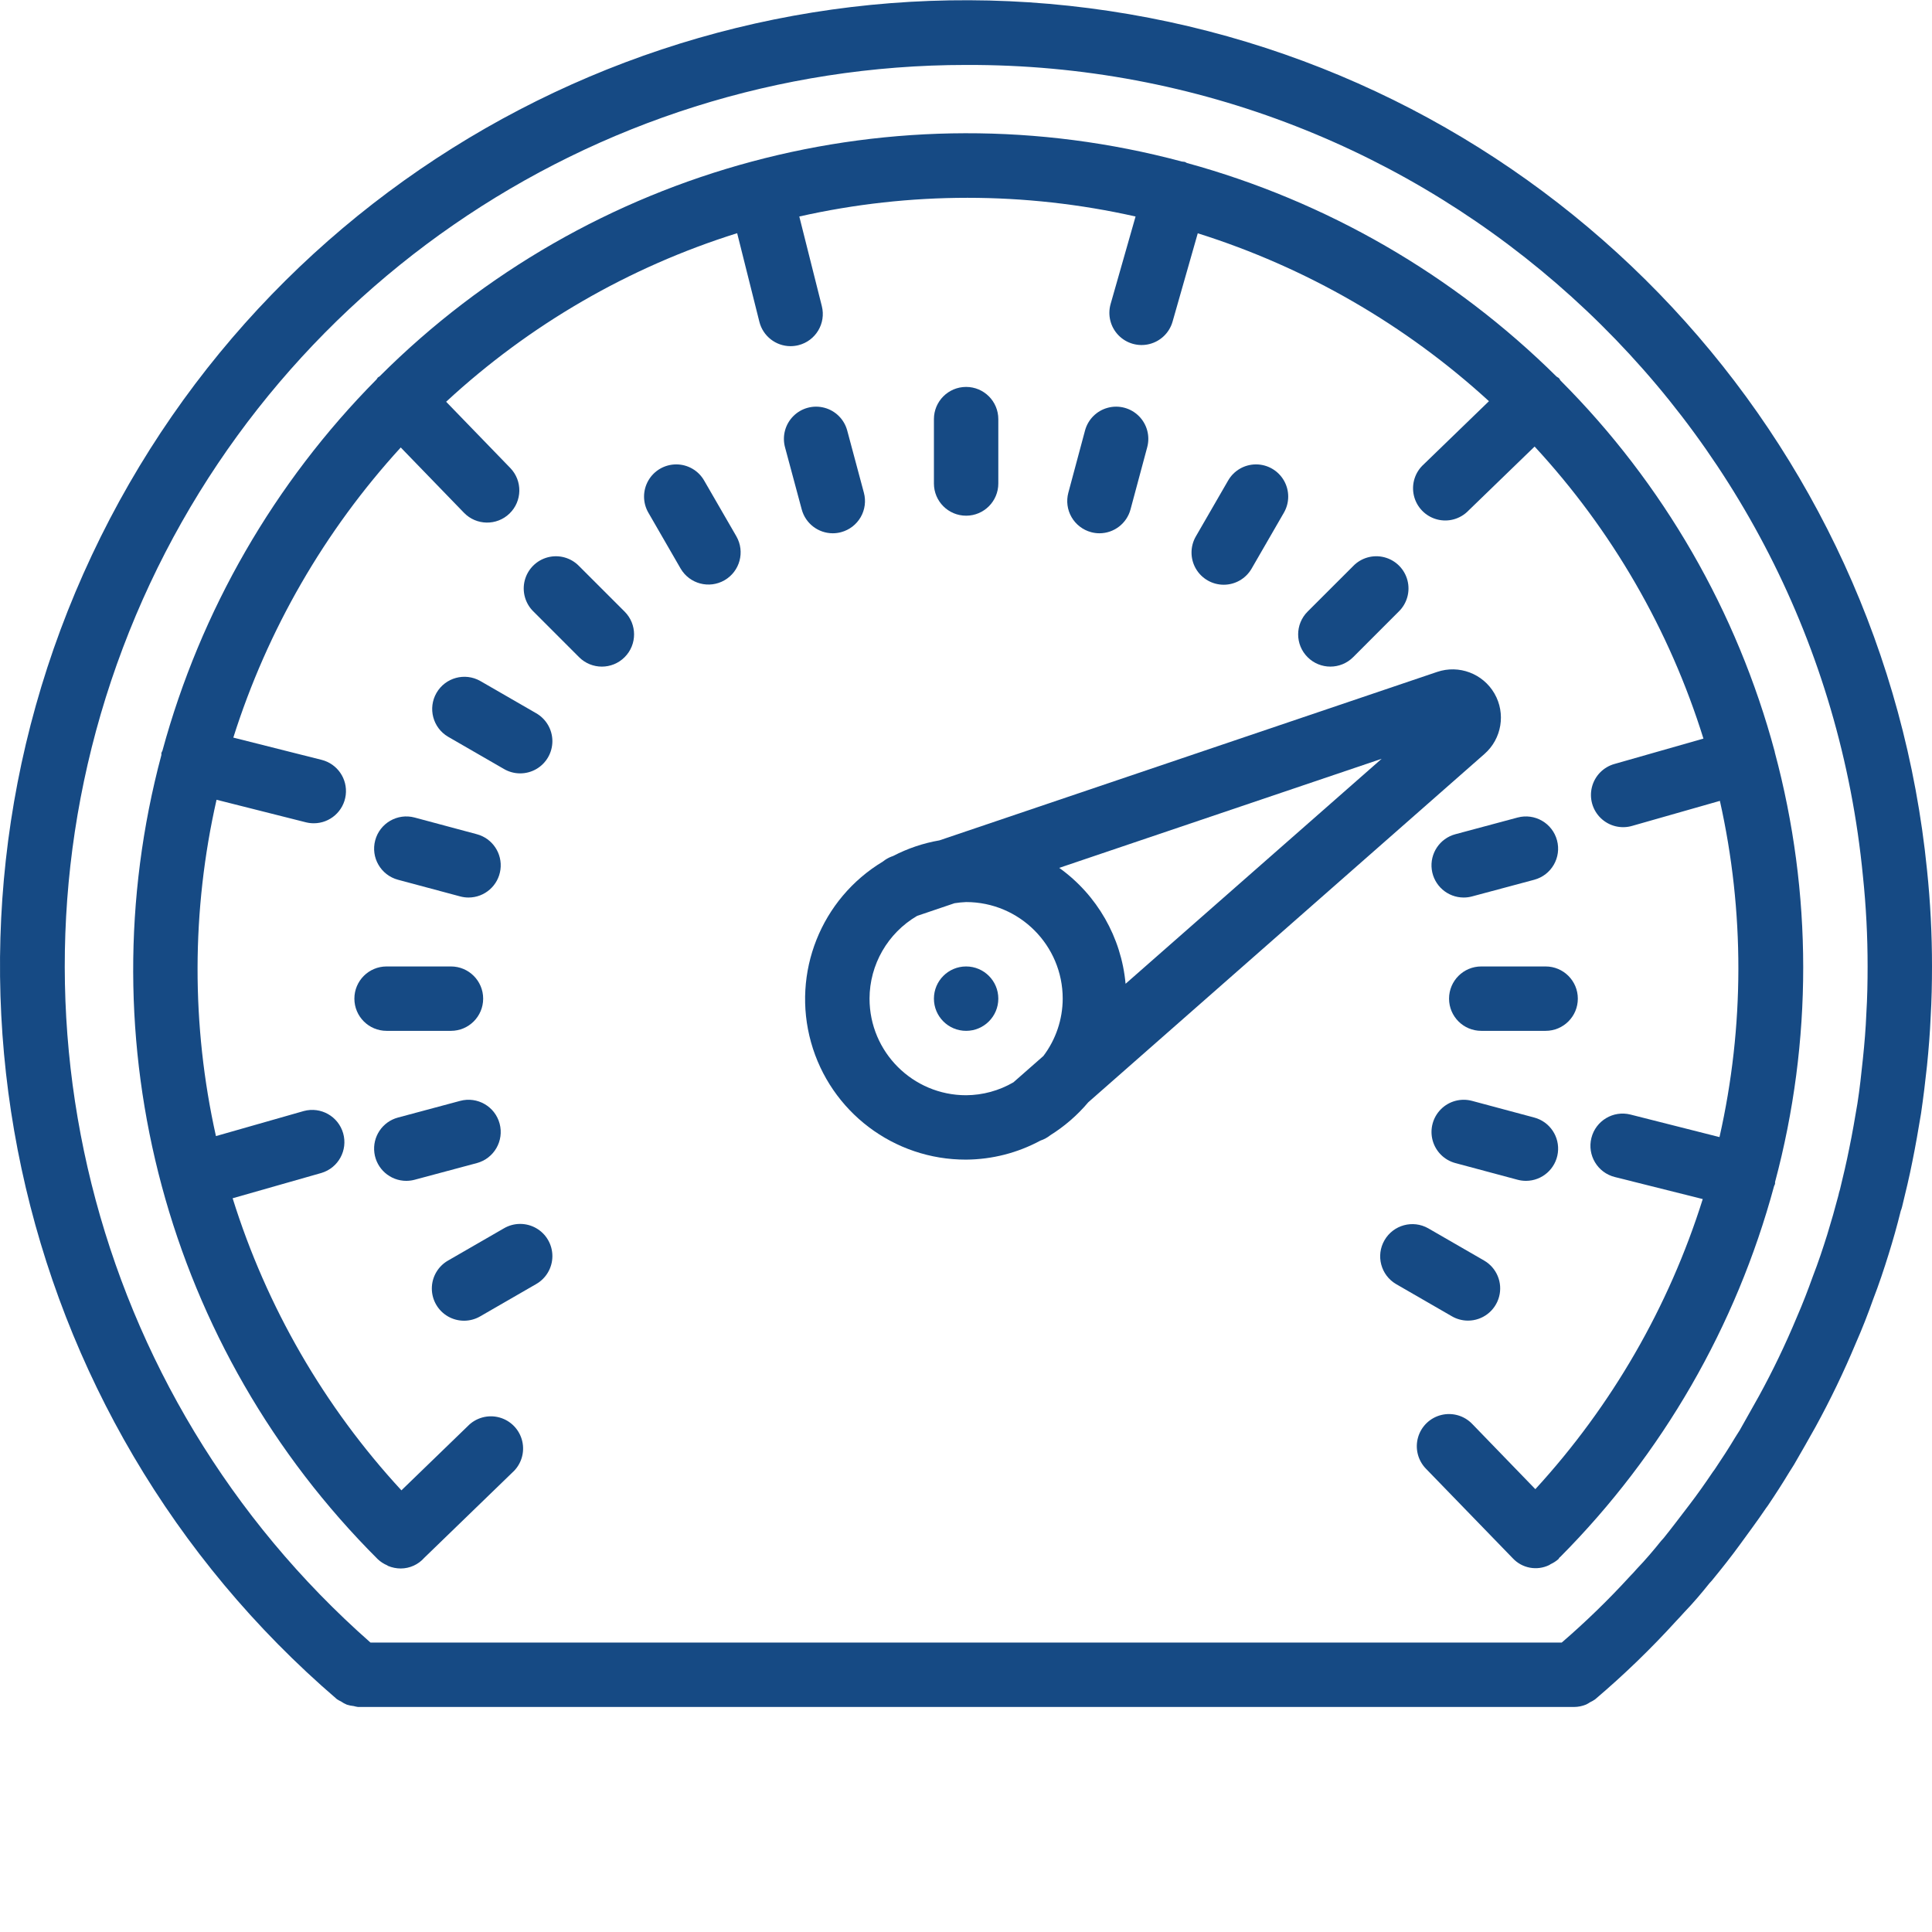 <?xml version="1.0"?>
<svg xmlns="http://www.w3.org/2000/svg" xmlns:xlink="http://www.w3.org/1999/xlink" xmlns:svgjs="http://svgjs.com/svgjs" version="1.1" width="512" height="512" x="0" y="0" viewBox="0 0 512.06 512" style="enable-background:new 0 0 512 512" xml:space="preserve"><g><path xmlns="http://www.w3.org/2000/svg" d="m102.605 414.84c.094.043.16.129.246.164 1.066.445 2.207.676 3.363.68 2.391-.008 4.66-1.039 6.238-2.832l23.355-22.613c2.328-2.086 3.328-5.281 2.605-8.32-.723-3.043-3.047-5.445-6.066-6.266-3.016-.82-6.238.074-8.402 2.332l-17.551 16.988c-20.465-22.168-35.746-48.609-44.734-77.414l23.535-6.707c4.477-1.34 7.039-6.023 5.758-10.516-1.281-4.492-5.934-7.117-10.441-5.895l-23.277 6.641c-6.547-29.359-6.492-59.805.16-89.141l23.688 5.977c.684.168 1.383.254 2.086.254 4.305 0 7.938-3.211 8.465-7.488.527-4.277-2.215-8.273-6.395-9.32l-23.398-5.898c9.035-28.551 24.176-54.789 44.375-76.895l16.758 17.305c3.277 3.391 8.684 3.48 12.07.203 3.391-3.277 3.48-8.684.203-12.07l-17-17.555c22.082-20.426 48.43-35.688 77.133-44.68l5.887 23.484c.953 3.793 4.359 6.457 8.27 6.461.703-.004 1.402-.09 2.082-.258 4.574-1.145 7.352-5.781 6.203-10.352l-5.973-23.758c29.34-6.605 59.781-6.605 89.125 0l-6.613 23.188c-.84 2.934-.047 6.09 2.074 8.281 2.121 2.191 5.25 3.082 8.207 2.34 2.961-.742 5.297-3.004 6.137-5.938l6.68-23.422c28.664 9.02 55.008 24.211 77.176 44.5l-17.281 16.734c-2.328 2.086-3.324 5.277-2.605 8.32.723 3.043 3.051 5.445 6.066 6.266 3.016.82 6.238-.074 8.402-2.332l17.52-16.965c20.488 22.152 35.773 48.598 44.746 77.406l-23.516 6.707c-2.969.805-5.273 3.145-6.031 6.125-.762 2.98.141 6.137 2.359 8.266s5.41 2.902 8.355 2.02l23.195-6.613c6.566 29.344 6.531 59.781-.105 89.113l-23.594-5.973c-4.57-1.148-9.207 1.625-10.355 6.199-1.148 4.57 1.629 9.207 6.199 10.355l23.312 5.844c-8.977 28.57-24.125 54.82-44.371 76.887l-16.727-17.281c-2.113-2.207-5.25-3.109-8.215-2.375-2.965.738-5.312 3.004-6.148 5.945-.836 2.938-.039 6.102 2.094 8.289l23.039 23.766c2.48 2.641 6.391 3.355 9.645 1.77.125-.062.219-.164.34-.223.754-.348 1.457-.797 2.082-1.34.121-.129.164-.289.281-.418.121-.129.129-.078.18-.137 27.125-27.285 46.668-61.172 56.703-98.312.07-.207.195-.367.25-.574.051-.203 0-.312 0-.477 9.984-37.328 9.965-76.629-.062-113.945v-.102c-9.984-37.223-29.574-71.164-56.805-98.434-.152-.18-.207-.41-.375-.586-.172-.18-.453-.273-.668-.453-27.246-26.973-60.984-46.469-97.961-56.602-.207-.078-.352-.23-.562-.293-.262-.047-.523-.078-.785-.094-75.961-20.34-157.004 1.363-212.633 56.945-.137.117-.316.16-.453.289-.137.129-.207.352-.352.512-27.09 27.359-46.637 61.266-56.746 98.414-.066.199-.215.352-.266.555-.051.207 0 .359 0 .539-20.363 76.203 1.5 157.484 57.344 213.188.727.68 1.562 1.227 2.477 1.613zm0 0" fill="#164a84" data-original="#000000" style=""/><path xmlns="http://www.w3.org/2000/svg" d="m264.594 128.121v-17.066c0-4.715-3.82-8.535-8.535-8.535-4.711 0-8.531 3.82-8.531 8.535v17.066c0 4.711 3.82 8.531 8.531 8.531 4.715 0 8.535-3.82 8.535-8.531zm0 0" fill="#164a84" data-original="#000000" style=""/><path xmlns="http://www.w3.org/2000/svg" d="m133.555 325.531-14.789 8.531c-2.66 1.516-4.309 4.34-4.312 7.402-.008 3.059 1.625 5.891 4.281 7.418 2.656 1.523 5.926 1.508 8.566-.039l14.789-8.535c2.66-1.512 4.309-4.336 4.316-7.398.004-3.062-1.629-5.895-4.285-7.418-2.656-1.523-5.926-1.512-8.566.039zm0 0" fill="#164a84" data-original="#000000" style=""/><path xmlns="http://www.w3.org/2000/svg" d="m389.078 349.988c3.863 0 7.242-2.594 8.242-6.328 1-3.73-.633-7.664-3.977-9.598l-14.789-8.531c-4.078-2.32-9.262-.91-11.605 3.152-2.348 4.059-.973 9.254 3.074 11.625l14.789 8.535c1.293.75 2.766 1.145 4.266 1.145zm0 0" fill="#164a84" data-original="#000000" style=""/><path xmlns="http://www.w3.org/2000/svg" d="m142.09 188.996-14.789-8.531c-4.078-2.32-9.262-.91-11.609 3.148-2.344 4.062-.973 9.258 3.074 11.629l14.789 8.535c2.641 1.547 5.91 1.562 8.566.039 2.656-1.527 4.289-4.359 4.285-7.422-.008-3.059-1.656-5.883-4.316-7.398zm0 0" fill="#164a84" data-original="#000000" style=""/><path xmlns="http://www.w3.org/2000/svg" d="m186.648 127.371c-1.512-2.664-4.336-4.312-7.398-4.316-3.062-.008-5.895 1.625-7.418 4.281-1.523 2.656-1.512 5.926.039 8.566l8.531 14.781c2.375 4.047 7.566 5.418 11.629 3.074 4.062-2.348 5.469-7.531 3.152-11.609zm0 0" fill="#164a84" data-original="#000000" style=""/><path xmlns="http://www.w3.org/2000/svg" d="m418.191 264.652c0-4.711-3.82-8.531-8.531-8.531h-17.066c-4.715 0-8.535 3.82-8.535 8.531 0 4.715 3.82 8.535 8.535 8.535h17.066c4.711 0 8.531-3.82 8.531-8.535zm0 0" fill="#164a84" data-original="#000000" style=""/><path xmlns="http://www.w3.org/2000/svg" d="m93.926 264.652c0 4.715 3.82 8.535 8.535 8.535h17.066c4.711 0 8.531-3.82 8.531-8.535 0-4.711-3.82-8.531-8.531-8.531h-17.066c-4.715 0-8.535 3.82-8.535 8.531zm0 0" fill="#164a84" data-original="#000000" style=""/><path xmlns="http://www.w3.org/2000/svg" d="m324.328 154.949c3.051.004 5.871-1.625 7.398-4.266l8.531-14.781c1.551-2.641 1.562-5.91.039-8.566-1.527-2.656-4.355-4.289-7.418-4.281-3.062.004-5.887 1.652-7.398 4.316l-8.535 14.777c-1.523 2.641-1.523 5.891-.004 8.531 1.523 2.637 4.34 4.266 7.387 4.27zm0 0" fill="#164a84" data-original="#000000" style=""/><path xmlns="http://www.w3.org/2000/svg" d="m220.715 141.312c.75 0 1.496-.098 2.219-.297 2.188-.586 4.051-2.02 5.184-3.98 1.129-1.957 1.438-4.289.848-6.473l-4.418-16.488c-.793-2.945-3.094-5.246-6.039-6.031-2.945-.789-6.09.055-8.242 2.215-2.156 2.156-2.996 5.301-2.207 8.246l4.43 16.484c1 3.727 4.371 6.316 8.227 6.324zm0 0" fill="#164a84" data-original="#000000" style=""/><path xmlns="http://www.w3.org/2000/svg" d="m390.152 291.746c-2.945-.789-6.086.051-8.242 2.207s-3 5.301-2.211 8.246c.789 2.945 3.09 5.246 6.035 6.035l16.484 4.418c.723.195 1.469.289 2.219.293 4.281-.004 7.898-3.18 8.457-7.426.555-4.246-2.117-8.246-6.254-9.352zm0 0" fill="#164a84" data-original="#000000" style=""/><path xmlns="http://www.w3.org/2000/svg" d="m121.969 237.559c.723.195 1.469.293 2.219.293 4.281-.004 7.898-3.18 8.453-7.426.559-4.242-2.117-8.246-6.254-9.352l-16.484-4.422c-4.555-1.219-9.234 1.48-10.453 6.035-1.223 4.551 1.48 9.23 6.031 10.453zm0 0" fill="#164a84" data-original="#000000" style=""/><path xmlns="http://www.w3.org/2000/svg" d="m358.641 174.148 12.066-12.074c2.215-2.141 3.105-5.316 2.324-8.297-.781-2.984-3.109-5.316-6.094-6.098s-6.156.109-8.297 2.328l-12.074 12.066c-3.336 3.336-3.336 8.742 0 12.074 3.332 3.336 8.738 3.336 12.074 0zm0 0" fill="#164a84" data-original="#000000" style=""/><path xmlns="http://www.w3.org/2000/svg" d="m153.48 150.008c-2.141-2.219-5.316-3.109-8.297-2.328-2.984.781-5.316 3.113-6.098 6.098-.777 2.98.109 6.156 2.328 8.297l12.066 12.074c3.336 3.336 8.742 3.336 12.074 0 3.336-3.332 3.336-8.738 0-12.074zm0 0" fill="#164a84" data-original="#000000" style=""/><path xmlns="http://www.w3.org/2000/svg" d="m402.219 216.652-16.484 4.422c-4.137 1.105-6.812 5.109-6.258 9.352.559 4.246 4.176 7.422 8.457 7.426.75 0 1.496-.098 2.219-.293l16.488-4.418c4.551-1.223 7.254-5.902 6.031-10.453-1.219-4.555-5.902-7.254-10.453-6.035zm0 0" fill="#164a84" data-original="#000000" style=""/><path xmlns="http://www.w3.org/2000/svg" d="m107.684 312.945c.746-.004 1.492-.098 2.219-.293l16.484-4.418c4.555-1.223 7.254-5.902 6.035-10.453-1.223-4.555-5.902-7.254-10.453-6.035l-16.488 4.422c-4.137 1.105-6.812 5.105-6.254 9.352.559 4.246 4.176 7.422 8.457 7.426zm0 0" fill="#164a84" data-original="#000000" style=""/><path xmlns="http://www.w3.org/2000/svg" d="m291.406 141.312c3.855-.008 7.227-2.598 8.227-6.324l4.426-16.484c.793-2.945-.047-6.09-2.203-8.246-2.156-2.16-5.297-3.004-8.242-2.215-2.945.785-5.25 3.086-6.039 6.031l-4.422 16.488c-.586 2.184-.281 4.516.852 6.473 1.133 1.961 2.996 3.395 5.184 3.98.723.199 1.469.297 2.219.297zm0 0" fill="#164a84" data-original="#000000" style=""/><path xmlns="http://www.w3.org/2000/svg" d="m288.434 292.121 105.012-92.32c4.59-4.027 5.695-10.734 2.645-16.02-3.055-5.289-9.414-7.684-15.195-5.723l-131.91 44.645c-4.297.742-8.453 2.148-12.32 4.164l-.395.137c-.816.312-1.582.754-2.258 1.305-16.406 9.863-24.203 29.465-19.059 47.902 5.145 18.434 21.969 31.164 41.105 31.109 6.879-.047 13.641-1.777 19.695-5.043.953-.316 1.84-.801 2.621-1.426 3.785-2.367 7.18-5.312 10.059-8.73zm9.891-31.41c-1.117-12.309-7.535-23.523-17.586-30.719l85.453-28.91zm-67.863 3.941c.023-9.023 4.816-17.363 12.602-21.93l9.926-3.363c1.016-.16 2.043-.266 3.07-.305 14.141 0 25.602 11.461 25.602 25.598-.016 5.488-1.812 10.82-5.121 15.199l-7.945 6.98c-3.809 2.215-8.129 3.395-12.535 3.422-14.137 0-25.598-11.461-25.598-25.602zm0 0" fill="#164a84" data-original="#000000" style=""/><path xmlns="http://www.w3.org/2000/svg" d="m264.594 264.652c0 4.715-3.82 8.535-8.535 8.535-4.711 0-8.531-3.82-8.531-8.535 0-4.711 3.82-8.531 8.531-8.531 4.715 0 8.535 3.82 8.535 8.531zm0 0" fill="#164a84" data-original="#000000" style=""/><path xmlns="http://www.w3.org/2000/svg" d="m89.309 450.332c.34.223.691.418 1.059.586.484.34 1.008.629 1.555.855.594.191 1.203.316 1.824.375.367.105.742.184 1.121.238h322.387c1.066-.012 2.121-.227 3.105-.633.371-.176.727-.383 1.066-.613.477-.219.93-.48 1.359-.785 7.605-6.453 14.785-13.395 21.496-20.777.809-.855 1.535-1.629 1.996-2.16 2.559-2.652 4.941-5.488 6.824-7.859.156-.16.445-.461.59-.641 2.559-3.121 5.172-6.406 7.441-9.539 2.27-3.133 4.574-6.203 6.973-9.746.145-.188.289-.383.426-.578 2.039-3.023 3.992-6.051 5.707-8.91.055-.066.547-.852.59-.93l.668-1.066c1.902-3.305 3.812-6.59 5.664-9.941 3.961-7.223 7.535-14.648 10.711-22.246 1.707-3.867 3.242-7.816 4.598-11.648 1.52-3.926 2.859-7.945 4.113-11.988 1.152-3.703 2.211-7.41 3.199-11.438.148-.352.266-.711.352-1.082.973-3.969 1.945-8.031 2.723-11.988.852-4.199 1.57-8.32 2.293-12.699.617-4.215 1.145-8.531 1.59-12.73.441-4.363.793-8.723.965-12.895.262-4.402.355-8.926.355-13.371.008-8.551-.434-17.098-1.32-25.602-11.48-114.543-98.004-207.34-211.465-226.793-113.465-19.449-225.957 39.223-274.934 143.402-48.98 104.18-22.395 228.238 64.969 303.203zm166.75-433.145c122.879-.469 225.895 92.727 237.699 215.039.828 7.938 1.242 15.914 1.234 23.895 0 4.086-.074 8.258-.332 12.457-.16 4.004-.496 8.004-.914 12.008-.418 4-.852 8.039-1.449 11.844-.676 3.984-1.332 7.895-2.176 11.945-.719 3.66-1.598 7.324-2.465 10.906-.168.508-.305 1.027-.41 1.555-.906 3.453-1.895 6.918-2.953 10.359-1.152 3.66-2.355 7.32-3.824 11.094-1.297 3.633-2.672 7.191-4.266 10.863-2.961 7.105-6.297 14.051-9.992 20.801-1.766 3.191-3.609 6.383-5.121 9.105l-.766 1.203-.48.77c-1.707 2.852-3.516 5.625-5.383 8.398l-.453.613c-2.031 3.012-4.141 6.023-6.461 9.043-2.32 3.023-4.582 6.035-6.605 8.535-.176.188-.484.52-.656.727-1.969 2.449-4.035 4.906-6.512 7.492-.477.543-.953 1.098-1.801 1.953-5.664 6.191-11.691 12.043-18.047 17.527h-315.734c-74.59-65.672-100.727-170.668-65.621-263.645 35.102-92.977 124.109-154.5 223.488-154.488zm0 0" fill="#164a84" data-original="#000000" style=""/></g></svg>
